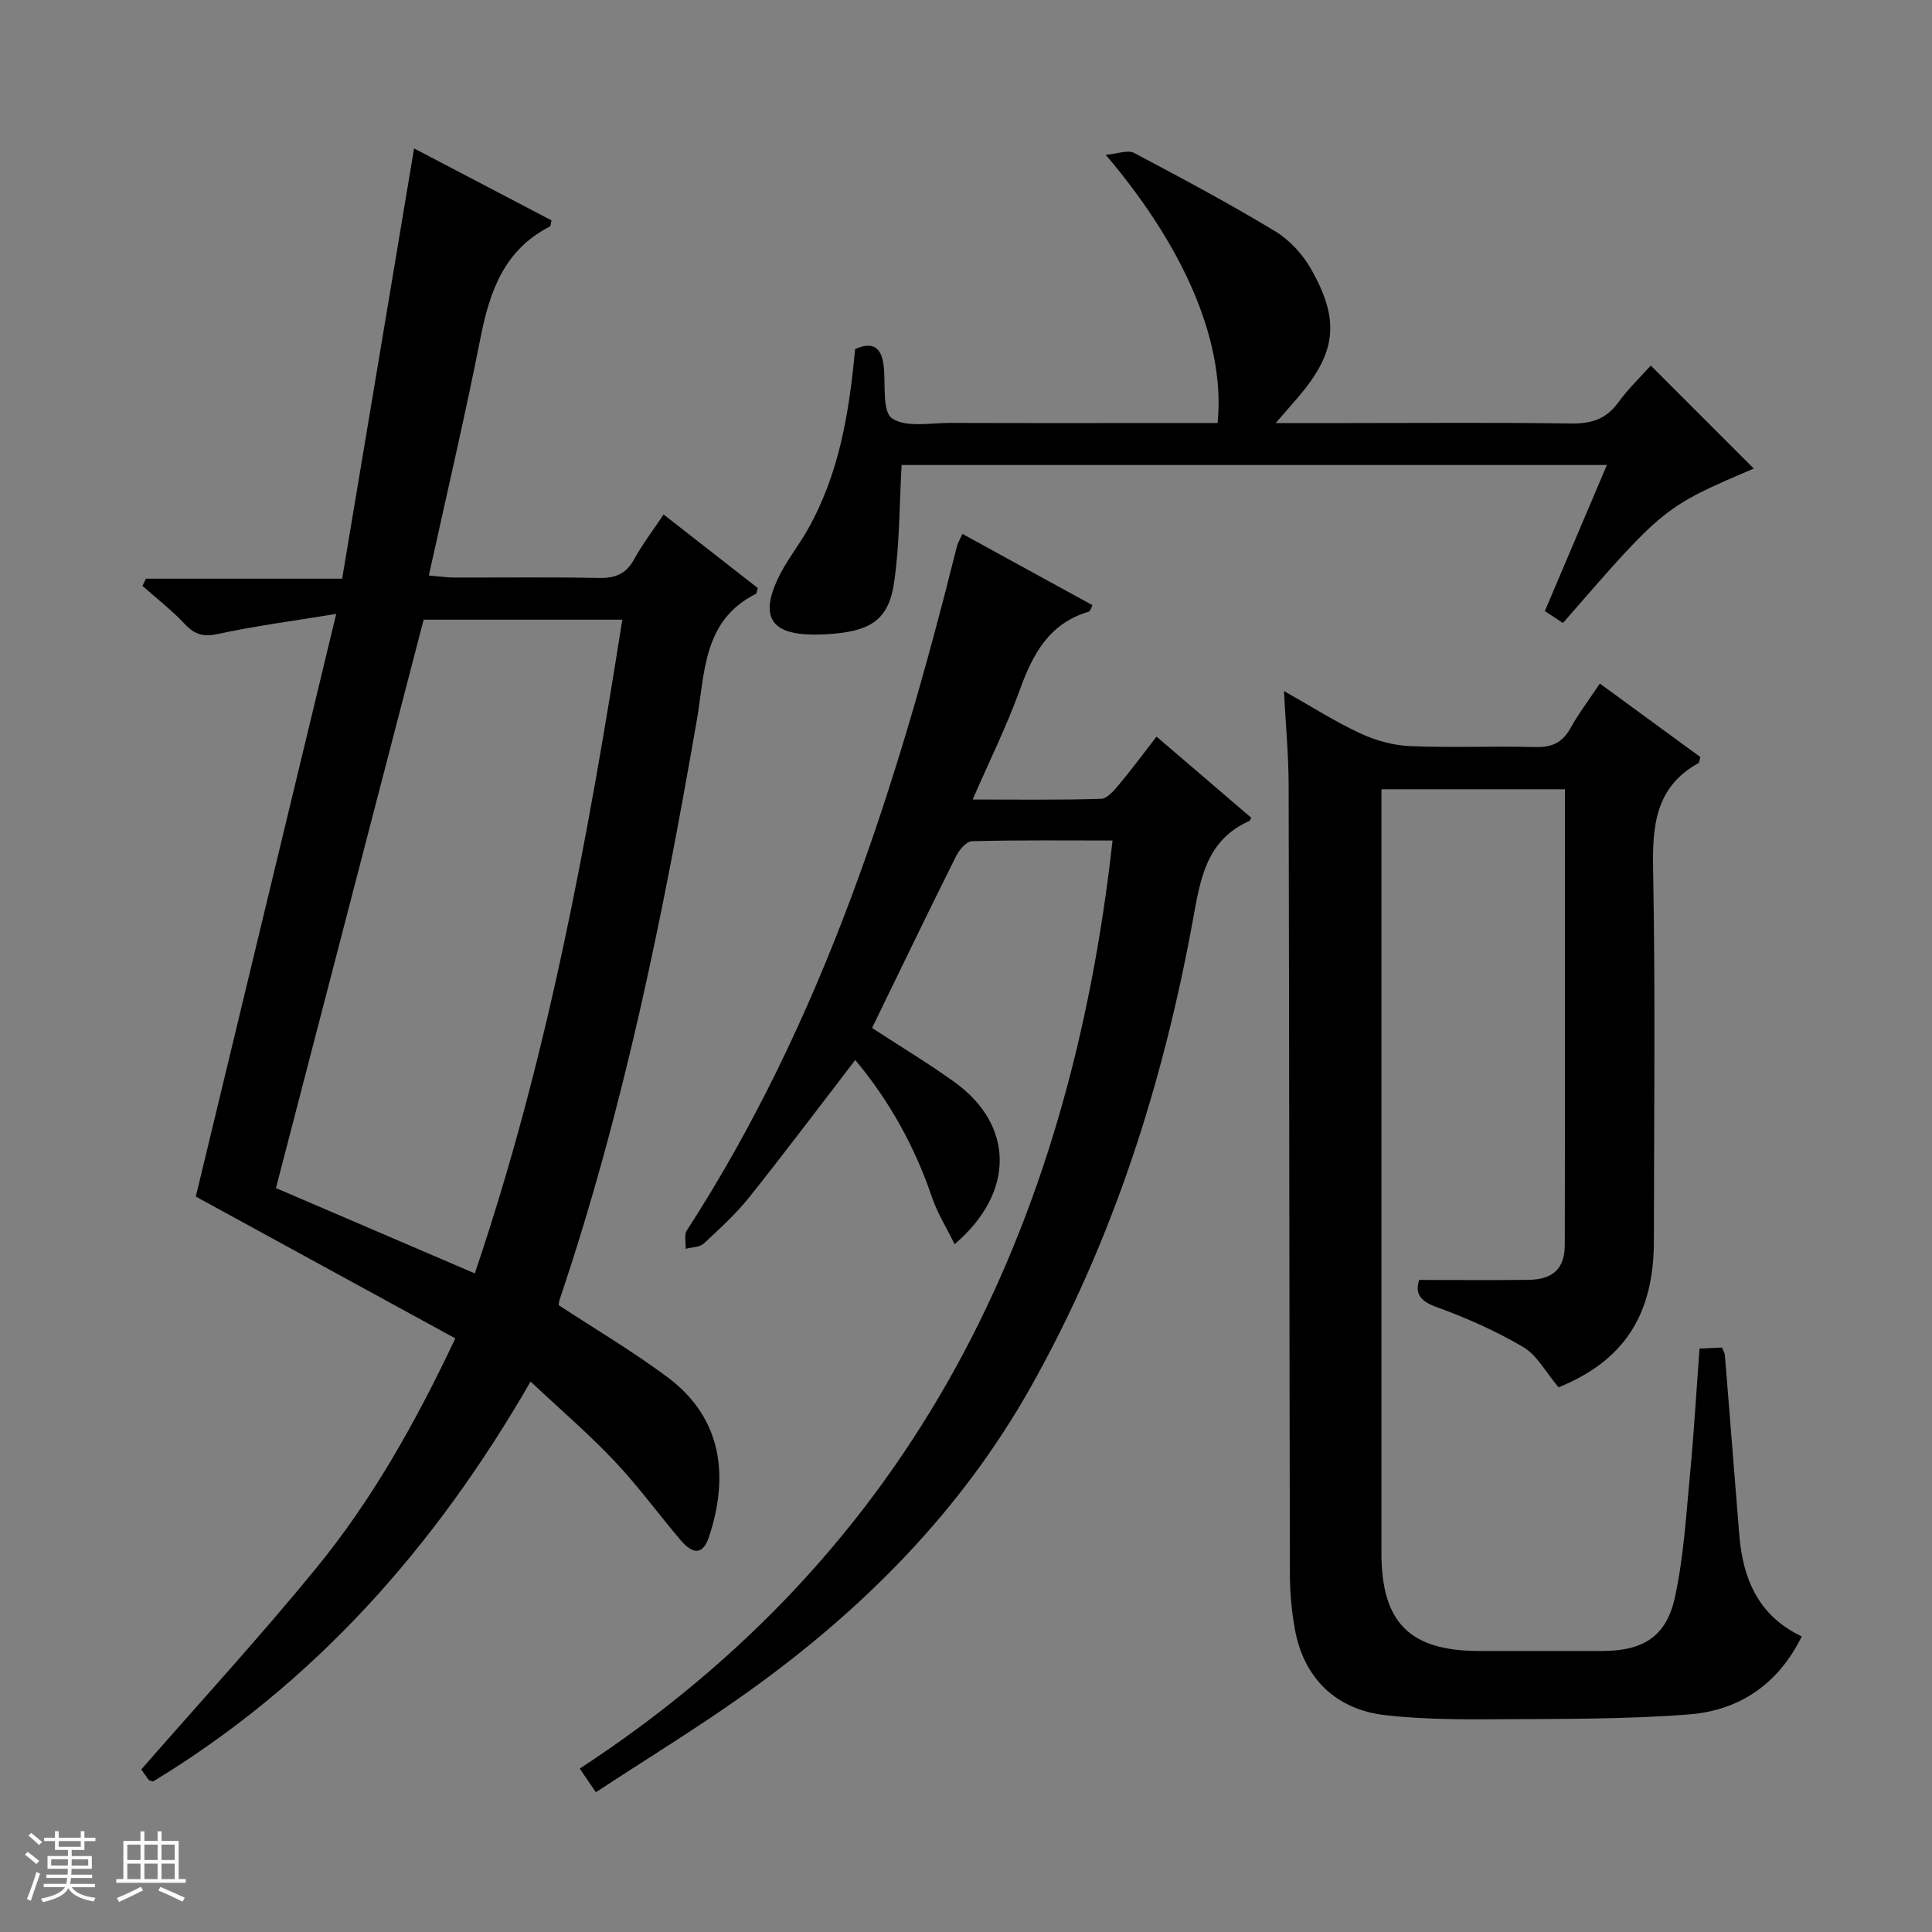 <svg enable-background="new 0 0 400 400" viewBox="0 0 400 400" xmlns="http://www.w3.org/2000/svg"><rect x="0" y="0" width="400" height="400" fill="#808080" stroke="none"/><path d="m5.17 384 .56-.58c.85.61 1.65 1.24 2.4 1.87l-.59.64c-.84-.73-1.63-1.38-2.37-1.93m1.22 9.53-.82-.34c.71-1.76 1.37-3.64 1.98-5.63.24.13.5.25.76.36-.6 1.67-1.24 3.54-1.92 5.61m-.5-13.5.57-.54c.56.44 1.31 1.06 2.26 1.87l-.64.64c-.68-.66-1.41-1.32-2.19-1.97m3.25.46h2.24v-1.36h.77v1.36h4.57v-1.36h.76v1.36h2.28v.69h-2.28v1.84h-2.64v1.26h4.18v2.64h-4.21c0 .45-.02.86-.05 1.21h4.32v.69h-4.38c-.04.34-.1.75-.19 1.22h5.15v.69h-4.82c.87 1.19 2.51 1.92 4.93 2.19-.17.31-.3.57-.37.76-2.77-.49-4.52-1.41-5.26-2.76-.56 1.26-2.3 2.23-5.24 2.9-.12-.24-.26-.48-.43-.72 2.73-.55 4.38-1.34 4.96-2.38h-4.38v-.69h4.65c.1-.38.17-.79.21-1.22h-4.32v-.69h4.4c.03-.34.05-.75.05-1.21h-4.2v-2.64h4.23v-1.26h-2.69v-1.84h-2.24zm1.46 4.46v1.29h3.45c.01-.4.02-.57.01-.53v-.32-.45h-3.46zm1.55-2.59h4.57v-1.19h-4.57zm6.11 2.59h-3.42v.77c-.01.19-.01.37-.02.53h3.44z" fill="#fafbfc"/><path d="m32.63 379.16h.82v1.98h3.54v7.89h1.46v.78h-14.37v-.78h1.46v-7.89h3.54v-1.98h.82v1.98h2.73zm-3.49 11.48.5.73c-1.61.82-3.28 1.63-5 2.41-.13-.27-.28-.55-.44-.82 1.75-.72 3.4-1.49 4.94-2.32m-2.78-5.55h2.73v-3.18h-2.73zm0 3.95h2.73v-3.2h-2.73zm3.54-3.95h2.73v-3.18h-2.73zm0 3.95h2.73v-3.2h-2.73zm7.89 4.68c-1.84-.92-3.51-1.7-5.02-2.32l.45-.73c1.89.8 3.57 1.55 5.04 2.23zm-1.62-11.81h-2.73v3.18h2.73zm-2.73 7.13h2.73v-3.2h-2.73v3.19z" fill="#fafbfc"/><g fill="#000001"><path d="m109.85 286.04c-19.78 34.31-44.79 62.54-78.14 82.79-.35-.12-.76-.13-.92-.33-.7-.91-1.34-1.88-1.53-2.17 12.24-14.01 24.59-27.47 36.14-41.58 11.61-14.18 20.58-30.11 28.87-47.65-18.02-9.85-35.76-19.54-53.73-29.36 9.43-39.14 19.06-79.09 29.07-120.64-8.86 1.46-16.68 2.47-24.36 4.13-3.02.65-4.84.26-6.92-1.96-2.7-2.89-5.87-5.34-8.84-7.97.24-.5.48-.99.72-1.49h40.63c4.99-29.86 9.88-59.12 14.89-89.08 9.4 4.92 18.96 9.92 28.45 14.89-.17.72-.15 1.19-.33 1.28-9.4 4.78-12.45 13.32-14.35 22.97-3.21 16.25-7 32.39-10.71 49.28 2.1.18 3.65.41 5.2.42 10 .03 20-.11 30 .09 3.37.07 5.62-.81 7.29-3.85 1.66-3.04 3.8-5.82 6.11-9.29 6.67 5.21 13.13 10.26 19.5 15.23-.21.66-.22 1.11-.4 1.21-10.96 5.47-10.53 16.33-12.21 26.07-7.02 40.58-15.2 80.88-28.4 120-.15.45-.17.94-.21 1.19 7.63 5.01 15.38 9.57 22.54 14.92 11.63 8.67 12.62 20.99 8.54 33.15-1.39 4.15-3.72 3.06-5.78.64-4.64-5.44-8.86-11.27-13.76-16.44-5.32-5.63-11.25-10.71-17.36-16.45zm-11.55-22.4c15.05-44.32 23.32-89.58 30.54-135.34-13.96 0-27.54 0-41.13 0-10.24 39.39-20.4 78.51-30.58 117.68 13.71 5.88 27.11 11.63 41.17 17.66z"/><path d="m322.69 287.23c-2.71-3.2-4.49-6.68-7.33-8.34-5.67-3.34-11.8-6.05-18-8.3-3.56-1.29-4.36-2.95-3.54-5.59 7.75 0 15.18.07 22.6-.02 5.08-.06 7.54-2.31 7.55-7.22.07-31.31.03-62.63.03-94.35-12.54 0-24.92 0-37.99 0v5.15 152.93c0 14.45 5.84 20.31 20.23 20.33 8.5.01 16.99.01 25.49 0 8.34-.01 13.22-2.9 15.01-10.98 1.85-8.36 2.34-17.05 3.16-25.61.82-8.57 1.31-17.17 1.97-26.03 1.77-.08 3.19-.14 4.64-.21.27.67.57 1.1.61 1.55 1.01 12.42 1.97 24.84 2.98 37.25.74 9.08 3.94 16.76 12.93 21.01-4.94 10.07-13.09 15.35-23.35 16.15-13.24 1.04-26.59.91-39.89 1-7.64.05-15.33.02-22.9-.83-10.34-1.15-16.97-7.72-18.8-17.8-.68-3.74-1.02-7.59-1.03-11.39-.12-54.48-.13-108.95-.26-163.43-.01-6.12-.6-12.25-.97-19.43 5.73 3.23 10.57 6.33 15.74 8.74 3.17 1.48 6.82 2.51 10.3 2.66 8.65.37 17.32-.03 25.98.2 3.4.09 5.61-.88 7.28-3.89 1.68-3.03 3.81-5.82 6.1-9.26 7.13 5.21 14.02 10.25 20.81 15.22-.21.7-.2 1.15-.39 1.25-8.87 4.92-9.56 12.86-9.39 22.01.48 25.65.18 51.31.16 76.96-.02 15.48-6.38 24.84-19.73 30.27z"/><path d="m230.34 174.02c-9.55 0-19.33-.11-29.11.14-1.15.03-2.65 1.82-3.31 3.14-5.85 11.73-11.54 23.54-17.37 35.53 6.08 3.97 11.75 7.37 17.09 11.22 12.3 8.86 12.61 22.8 0 33.55-1.66-3.4-3.55-6.41-4.67-9.69-3.57-10.5-8.82-19.99-15.9-28.45-7.39 9.61-14.53 19.12-21.94 28.41-2.79 3.49-6.13 6.55-9.43 9.59-.86.79-2.48.75-3.74 1.09.06-1.28-.36-2.87.25-3.81 28.1-43.46 43.5-91.91 55.89-141.56.19-.76.63-1.47 1.16-2.64 9.11 4.99 17.96 9.84 26.93 14.76-.32.6-.46 1.26-.76 1.34-8.26 2.41-11.64 8.85-14.34 16.32-2.68 7.41-6.21 14.52-9.71 22.57 9.39 0 17.99.13 26.58-.14 1.28-.04 2.7-1.73 3.71-2.94 2.64-3.15 5.08-6.47 7.78-9.94 6.81 5.83 13.23 11.33 19.61 16.8-.24.39-.29.61-.41.67-9.01 4.01-10.15 12.17-11.7 20.65-6.2 33.85-16.55 66.32-33.51 96.48-14.48 25.76-34.77 46.15-58.59 63.18-10.11 7.23-20.74 13.72-31.48 20.77-1.28-1.87-2.06-3.01-3.34-4.89 69.24-45.26 101.4-111.83 110.31-192.15z"/><path d="m264.12 87.59h15.1c15.33 0 30.67-.14 46 .09 4.19.06 7.29-.86 9.81-4.34 2.14-2.94 4.82-5.49 6.75-7.66 7.24 7.24 14.44 14.45 21.32 21.33-18.65 7.97-18.65 7.97-39.5 31.97-1.14-.74-2.32-1.52-3.76-2.46 4.27-10.04 8.47-19.93 12.85-30.25-49.44 0-98.32 0-146.02 0-.48 8.38-.4 16.49-1.57 24.42-1.07 7.27-4.54 9.71-11.86 10.45-1.65.17-3.32.26-4.99.24-8.51-.09-10.87-3.62-7.27-11.43 1.66-3.59 4.23-6.76 6.2-10.22 6.55-11.54 8.65-24.29 9.86-37.46 3.69-1.64 5.48-.34 5.92 3.5.43 3.77-.35 9.41 1.73 10.84 2.88 1.98 7.94.93 12.06.95 16.67.06 33.33.02 50 .02h5.34c1.54-15.38-5.52-34.76-23.16-55.53 2.57-.22 4.6-1.06 5.84-.4 9.85 5.2 19.68 10.46 29.21 16.21 2.99 1.8 5.71 4.77 7.45 7.82 6.12 10.77 5.22 17.41-2.84 26.76-1.18 1.38-2.37 2.74-4.47 5.15z"/></g></svg>